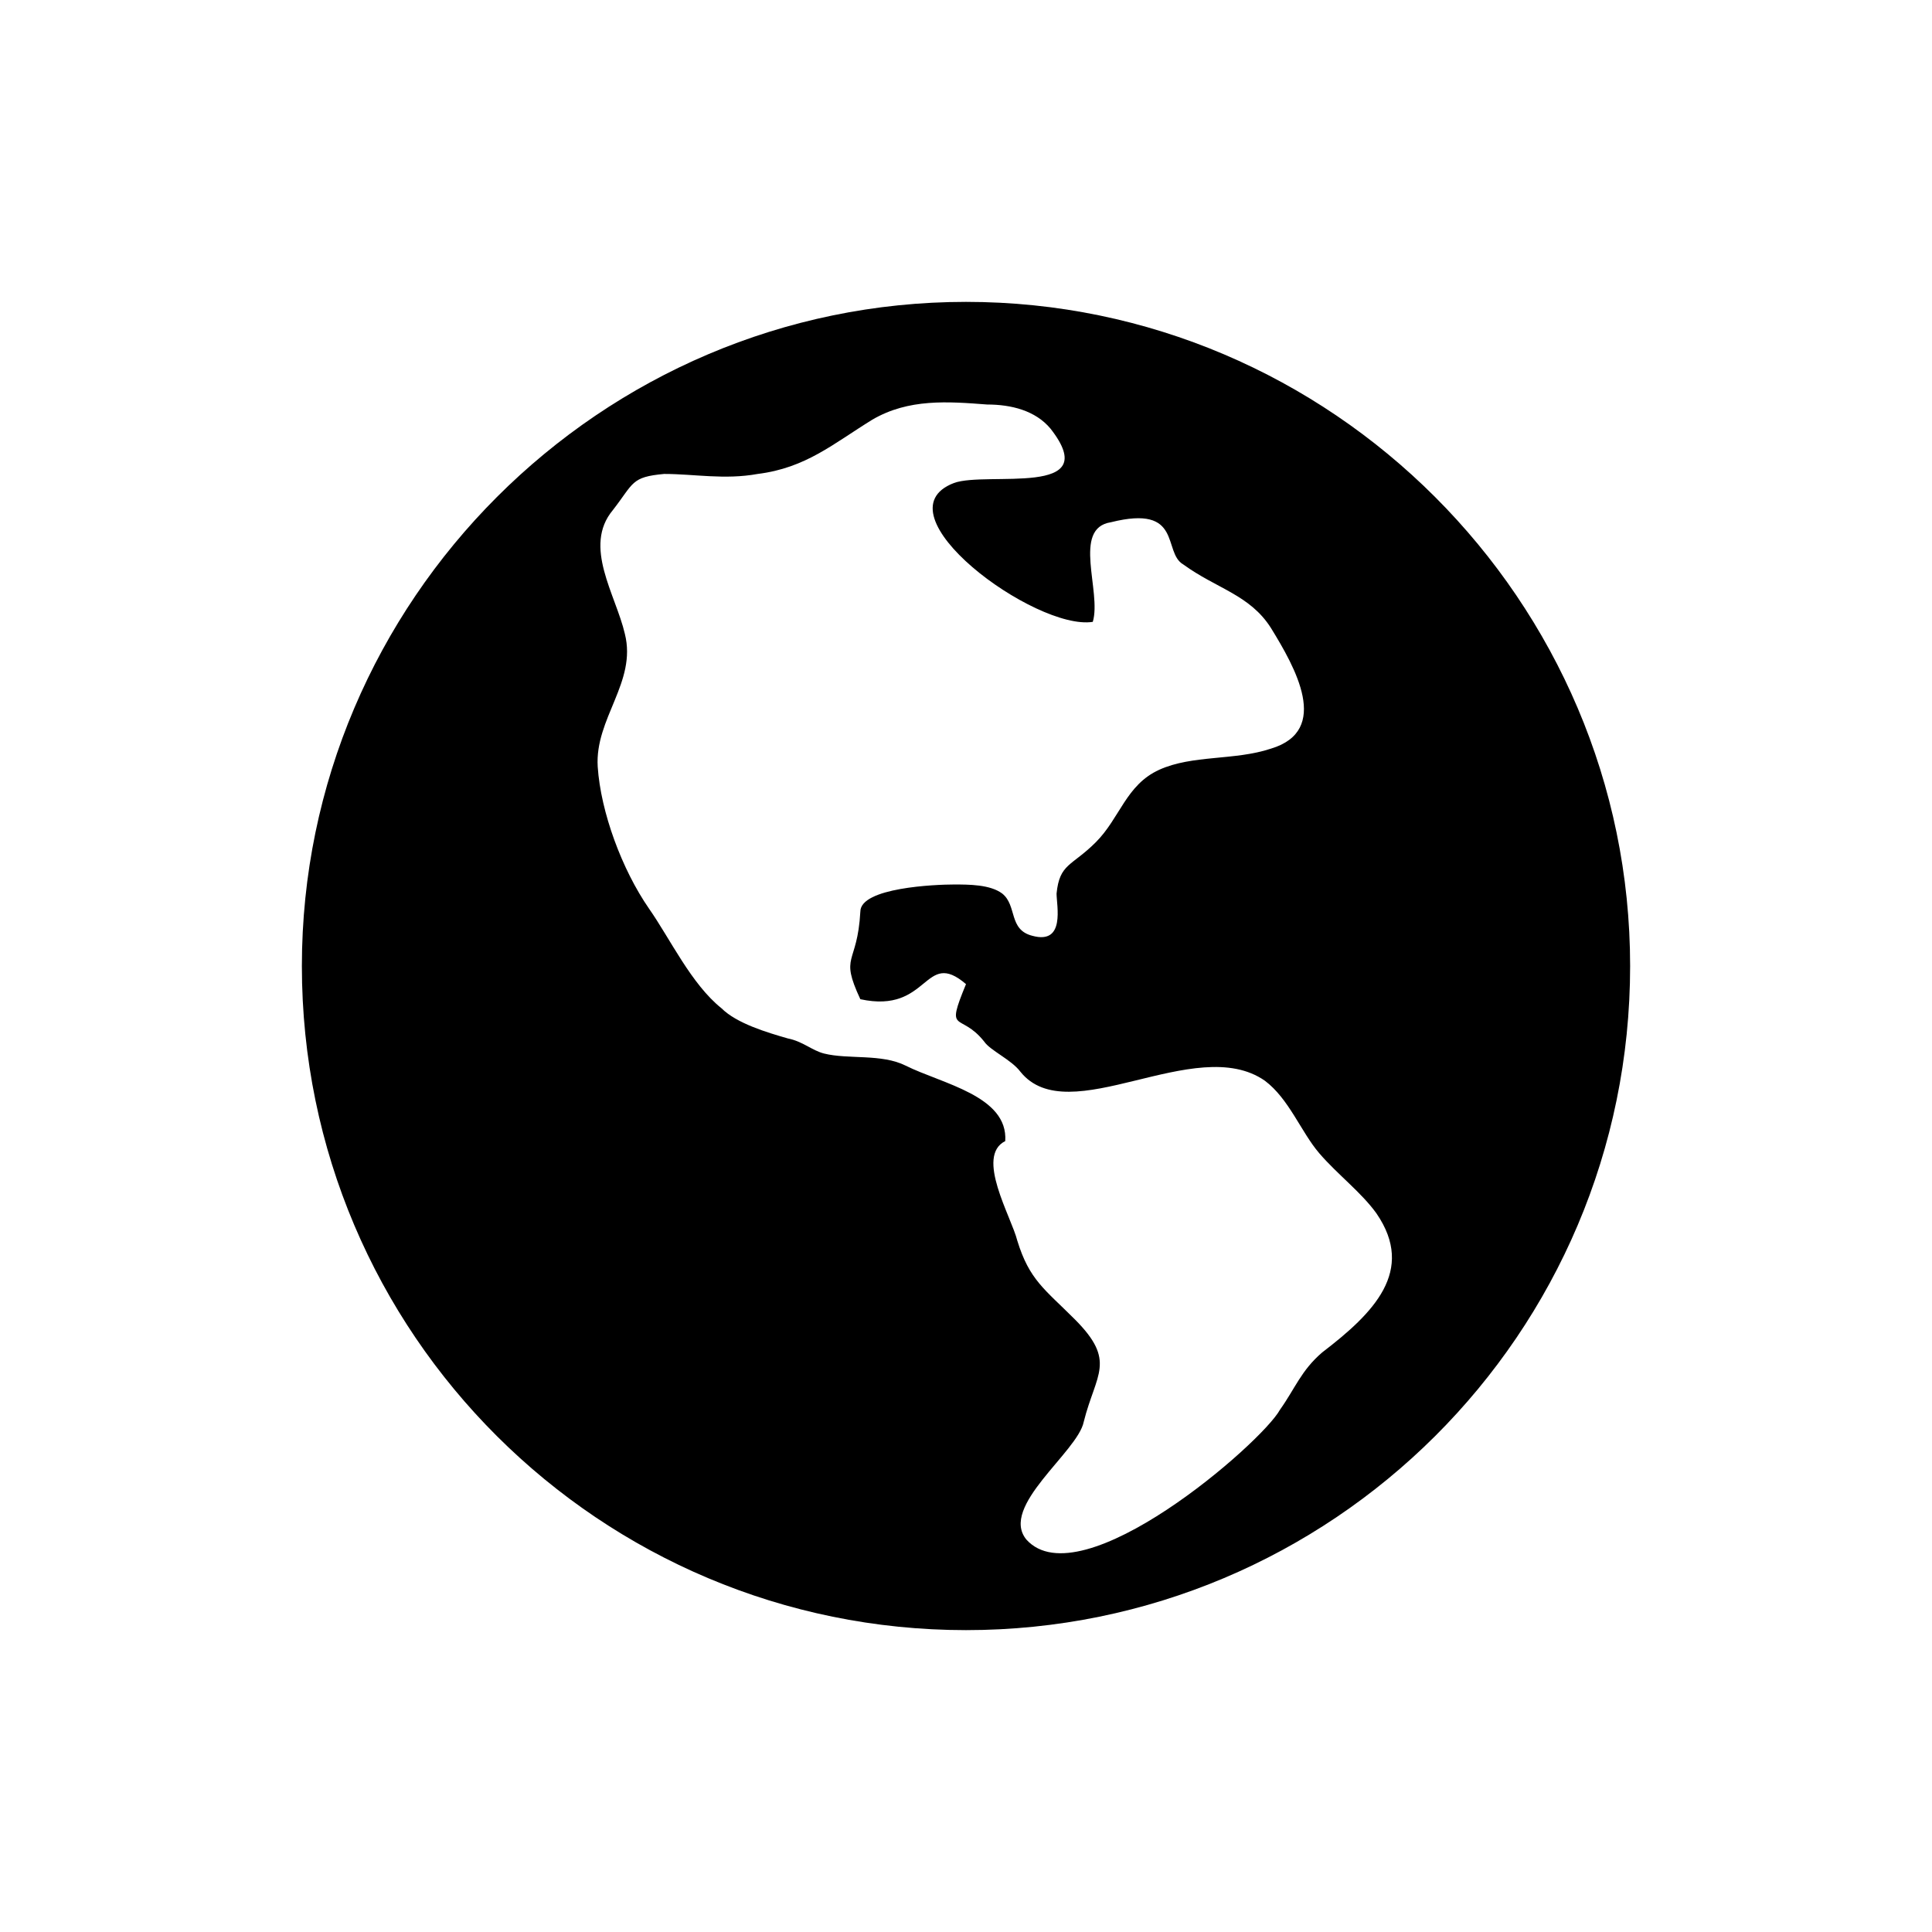 <svg xmlns="http://www.w3.org/2000/svg" version="1.1" x="0px" y="0px" viewBox="0 0 64 64" xml:space="preserve"><path d="M32,10c-12.1,0-22,9.9-22,22c0,12.2,9.9,22,22,22s22-9.8,22-22C54,19.9,44.1,10,32,10z M43.8,44.8c-0.7,0.6-0.9,1.2-1.4,1.9 C41.8,47.8,35.8,53,34,51c-0.9-1.1,1.7-2.9,1.9-3.9c0.4-1.6,1.1-2-0.3-3.4c-1-1-1.5-1.3-1.9-2.6c-0.2-0.8-1.4-2.8-0.4-3.3 c0.1-1.5-2.1-1.9-3.3-2.5c-0.8-0.4-1.9-0.2-2.7-0.4c-0.4-0.1-0.7-0.4-1.2-0.5c-0.7-0.2-1.7-0.5-2.2-1c-1-0.8-1.7-2.3-2.4-3.3 c-0.9-1.3-1.6-3.2-1.7-4.7c-0.1-1.6,1.3-2.8,0.9-4.4c-0.3-1.3-1.4-2.9-0.4-4.1c0.7-0.9,0.6-1.1,1.7-1.2c1,0,2,0.2,3.1,0 c1.6-0.2,2.5-1,3.8-1.8c1.2-0.7,2.5-0.6,3.8-0.5c0.8,0,1.6,0.2,2.1,0.8c1.8,2.3-2.1,1.4-3.2,1.8c-2.6,1,2.7,4.9,4.6,4.6 c0.3-1-0.7-3.1,0.6-3.3c2.4-0.6,1.7,1,2.4,1.4c1.1,0.8,2.2,1,2.9,2.1c0.8,1.3,2,3.4,0,4c-1.2,0.4-2.6,0.2-3.7,0.7 c-1.1,0.5-1.3,1.6-2.1,2.4s-1.2,0.7-1.3,1.7c0,0.4,0.3,1.7-0.8,1.4c-0.8-0.2-0.5-1-1-1.4c-0.4-0.3-1.1-0.3-1.6-0.3 c-0.6,0-3.1,0.1-3.1,0.9c-0.1,1.8-0.7,1.4,0,2.9c2.3,0.5,2.1-1.7,3.5-0.5c-0.7,1.7-0.2,0.9,0.6,1.9c0.2,0.3,0.9,0.6,1.2,1 c1.6,2,5.8-1.3,8.1,0.3c0.8,0.6,1.2,1.7,1.8,2.4s1.4,1.3,1.9,2C46.9,42.1,45.5,43.5,43.8,44.8z"/></svg>